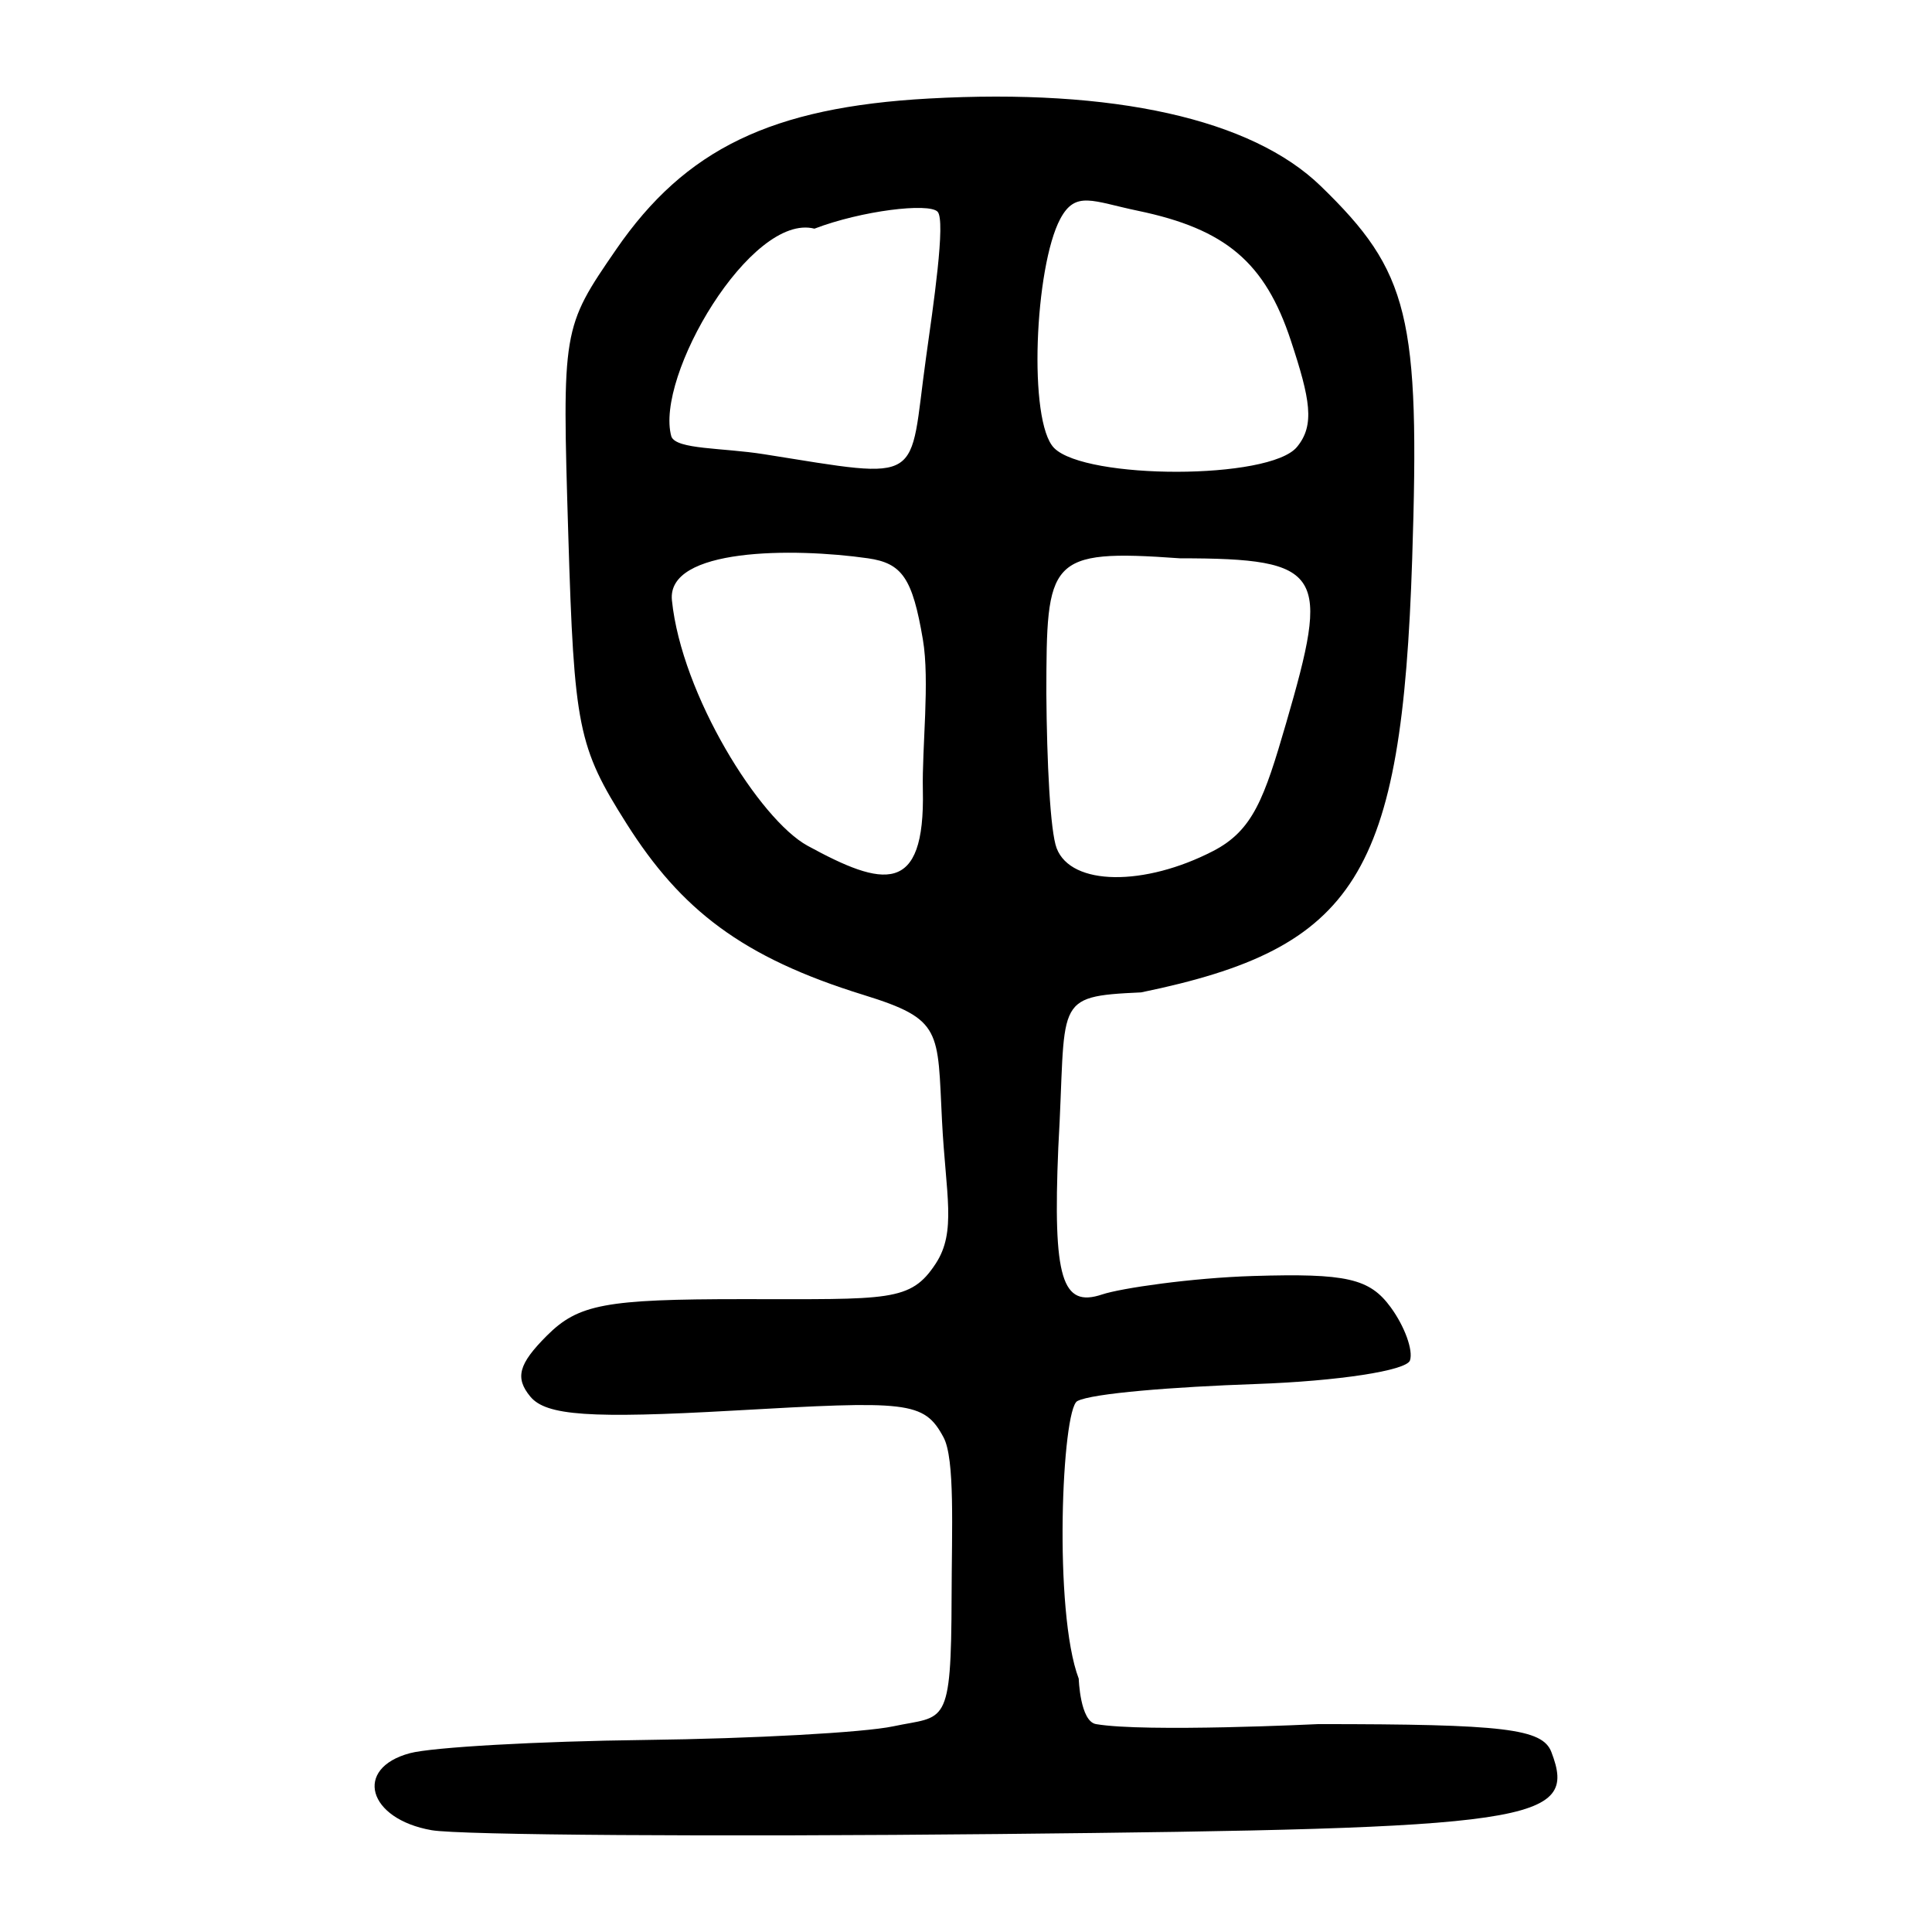 <?xml version="1.0" encoding="UTF-8" standalone="no"?>
<!-- Created with Inkscape (http://www.inkscape.org/) -->

<svg
   xmlns:dc="http://purl.org/dc/elements/1.1/"
   xmlns:cc="http://creativecommons.org/ns#"
   xmlns:rdf="http://www.w3.org/1999/02/22-rdf-syntax-ns#"
   xmlns:svg="http://www.w3.org/2000/svg"
   xmlns="http://www.w3.org/2000/svg"
   version="1.1"
   width="300"
   height="300"
   id="svg2">
  <defs
     id="defs4" />
  <g
     transform="translate(0,-752.362)"
     id="layer1">
    <g
       transform="translate(-87.857,-25)"
       id="g3011"
       style="fill:#ff0000" />
    <path
       d="M 67.025,1036.555 C 57.096,1034.82 54.872,1026.947 63.648,1024.597 67.123,1023.666 83.577,1022.741 100.211,1022.541 116.846,1022.342 134.167,1021.389 138.704,1020.424 146.769,1018.708 147.717,1020.871 147.764,1000.18 147.788,989.785 148.3,978.897 146.513,975.556 143.473,969.877 140.929,969.868 113.849,971.401 91.646,972.659 84.808,972.188 82.355,969.233 79.935,966.316 80.514,964.166 84.905,959.775 89.805,954.875 93.988,954.092 115.27,954.092 138.131,954.092 141.383,954.549 145.298,948.575 148.561,943.595 146.863,937.926 146.275,926.402 145.56,912.353 146.395,910.654 134.11,906.859 115.175,901.01 105.719,893.573 97.296,880.261 89.754,868.342 89.149,865.343 88.243,835.399 87.276,803.42 87.301,803.268 95.68,791.089 106.418,775.483 119.811,769.017 144.206,767.663 172.956,766.068 194.339,770.84 205.076,781.247 218.825,794.573 220.514,801.462 219.282,839.186 217.676,888.368 210.674,899.561 177.197,906.459 163.248,907.105 165.653,907.576 164.333,930.535 163.467,950.961 164.908,955.456 171.138,953.365 174.039,952.392 185.029,950.79 194.602,950.498 209.089,950.057 212.668,950.871 215.948,955.356 218.115,958.319 219.462,962.031 218.942,963.604 218.417,965.192 207.758,966.824 194.984,967.272 182.327,967.716 169.526,968.711 167.279,969.926 164.892,971.216 163.549,1002.622 167.506,1013.027 167.506,1013.027 167.708,1019.653 170.187,1020.08 177.795,1021.389 204.71,1020.08 204.71,1020.08 233.615,1020.08 239.504,1020.785 240.897,1024.417 245.08,1035.319 238.364,1036.314 154.975,1037.15 110.997,1037.591 71.419,1037.323 67.025,1036.555 z M 143.3,875.021 C 143.156,868.516 144.398,858.101 143.306,851.674 141.691,842.16 140.104,839.815 134.771,839.053 123.124,837.391 103.505,837.438 104.336,845.578 105.834,860.257 117.963,879.626 125.397,883.689 137.103,890.086 143.667,891.531 143.3,875.021 z M 188.383,884.504 C 194.582,881.298 196.317,876.318 199.699,864.684 206.489,841.324 205.774,839.056 183.218,839.056 162.616,837.575 162.516,839.204 162.476,860.023 162.556,870.632 163.072,881.458 164.078,884.081 166.333,889.957 177.734,890.01 188.383,884.504 z M 143.793,807.9 C 144.874,800.146 146.909,786.556 145.578,785.225 144.184,783.831 133.823,785.06 126.466,787.869 116.623,785.345 101.636,810.894 104.249,820.146 105.028,822.177 112.164,821.866 118.621,822.892 143.939,826.914 141.055,827.531 143.793,807.9 z M 201.388,821.772 C 204.222,818.357 203.438,814.318 200.443,805.244 196.44,793.114 190.334,787.931 176.701,785.092 169.651,783.624 167.013,781.911 164.642,786.34 160.675,793.753 159.602,817.847 163.695,821.94 168.595,826.84 197.124,826.91 201.388,821.772 z"
       id="path3820"
       style="fill:#000000" />
  </g>
</svg>

